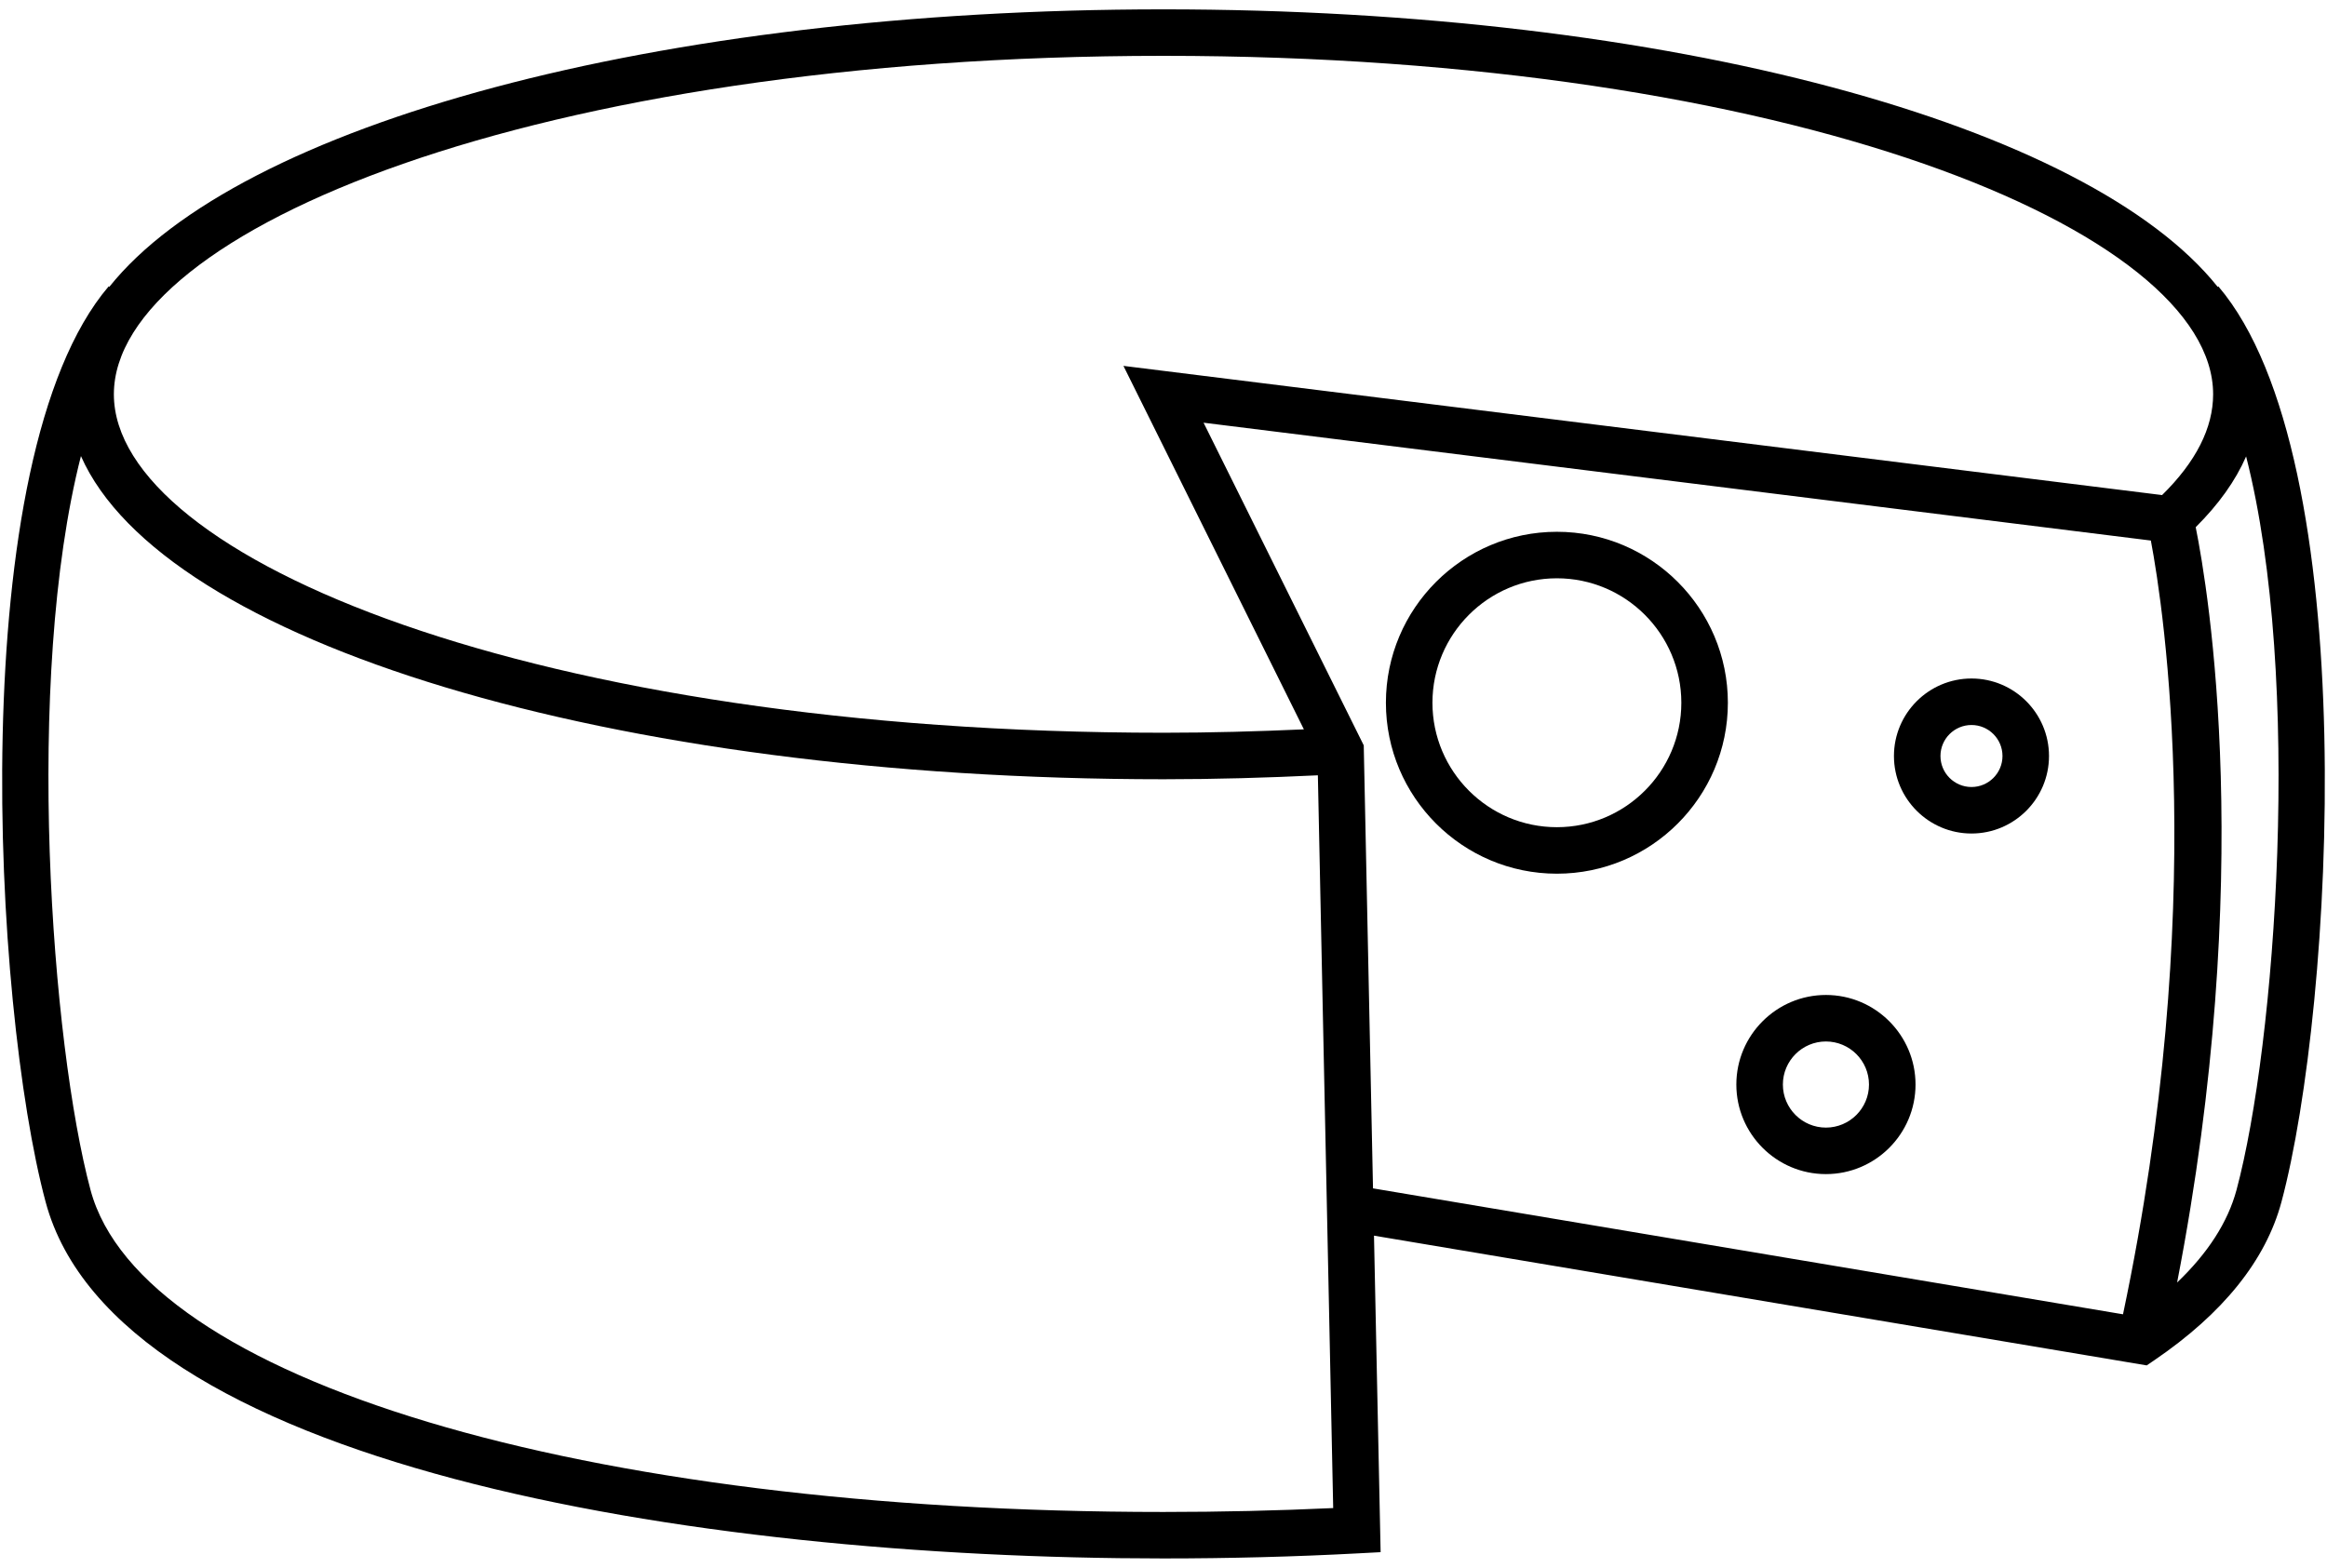 <svg width="92" height="62" viewBox="0 0 92 62" fill="none" xmlns="http://www.w3.org/2000/svg">
<path d="M87.704 11.325L87.68 11.346C82.564 4.94 66.087 0.37 46 0.37C25.913 0.37 9.436 4.94 4.32 11.346L4.296 11.325C-1.481 18.108 -0.271 39.804 1.804 47.533C4.592 57.938 27.354 61.63 46 61.63C48.601 61.63 51.189 61.563 53.695 61.429L54.584 61.382L54.322 48.865L84.872 53.996L85.178 53.788C87.892 51.939 89.581 49.835 90.199 47.533C92.271 39.802 93.479 18.105 87.704 11.325ZM46 2.208C70.823 2.208 87.498 9.128 87.498 15.592C87.498 16.927 86.814 18.267 85.48 19.578L44.416 14.469L51.55 28.843C49.716 28.925 47.861 28.977 46 28.977C21.177 28.977 4.502 22.056 4.502 15.592C4.502 9.128 21.177 2.208 46 2.208ZM46 59.792C23.032 59.792 5.589 54.556 3.579 47.058C2.039 41.318 0.944 26.873 3.2 18.036C6.437 25.371 24.072 30.816 46 30.816C48.047 30.816 50.091 30.757 52.103 30.66L52.709 59.638C50.514 59.74 48.262 59.792 46 59.792ZM53.921 29.682L53.917 29.476L47.584 16.716L85.036 21.376C85.557 24.131 87.333 35.848 83.935 51.975L54.283 46.995L53.921 29.682ZM88.423 47.057C88.079 48.335 87.287 49.559 86.074 50.718C89.191 34.632 87.314 23.357 86.809 20.848C87.718 19.945 88.384 19.01 88.802 18.05C91.053 26.886 89.961 41.32 88.423 47.057Z" fill="black"/>
<path d="M72.189 39.347C70.237 39.347 68.648 40.936 68.648 42.889C68.648 44.842 70.237 46.431 72.189 46.431C74.142 46.431 75.732 44.842 75.732 42.889C75.732 40.936 74.143 39.347 72.189 39.347ZM72.189 44.592C71.251 44.592 70.488 43.828 70.488 42.889C70.488 41.95 71.251 41.186 72.189 41.186C73.128 41.186 73.892 41.95 73.892 42.889C73.892 43.828 73.129 44.592 72.189 44.592Z" fill="black"/>
<path d="M61.553 21.03C57.825 21.03 54.793 24.063 54.793 27.791C54.793 31.519 57.825 34.551 61.553 34.551C65.281 34.551 68.313 31.518 68.313 27.791C68.313 24.063 65.28 21.03 61.553 21.03ZM61.553 32.712C58.84 32.712 56.633 30.504 56.633 27.791C56.633 25.078 58.84 22.869 61.553 22.869C64.266 22.869 66.473 25.077 66.473 27.791C66.473 30.505 64.266 32.712 61.553 32.712Z" fill="black"/>
<path d="M77.945 26.832C76.255 26.832 74.879 28.207 74.879 29.897C74.879 31.587 76.255 32.962 77.945 32.962C79.634 32.962 81.009 31.587 81.009 29.897C81.009 28.207 79.635 26.832 77.945 26.832ZM77.945 31.123C77.268 31.123 76.718 30.573 76.718 29.897C76.718 29.221 77.268 28.671 77.945 28.671C78.621 28.671 79.17 29.221 79.17 29.897C79.17 30.573 78.621 31.123 77.945 31.123Z" fill="black"/>
</svg>
